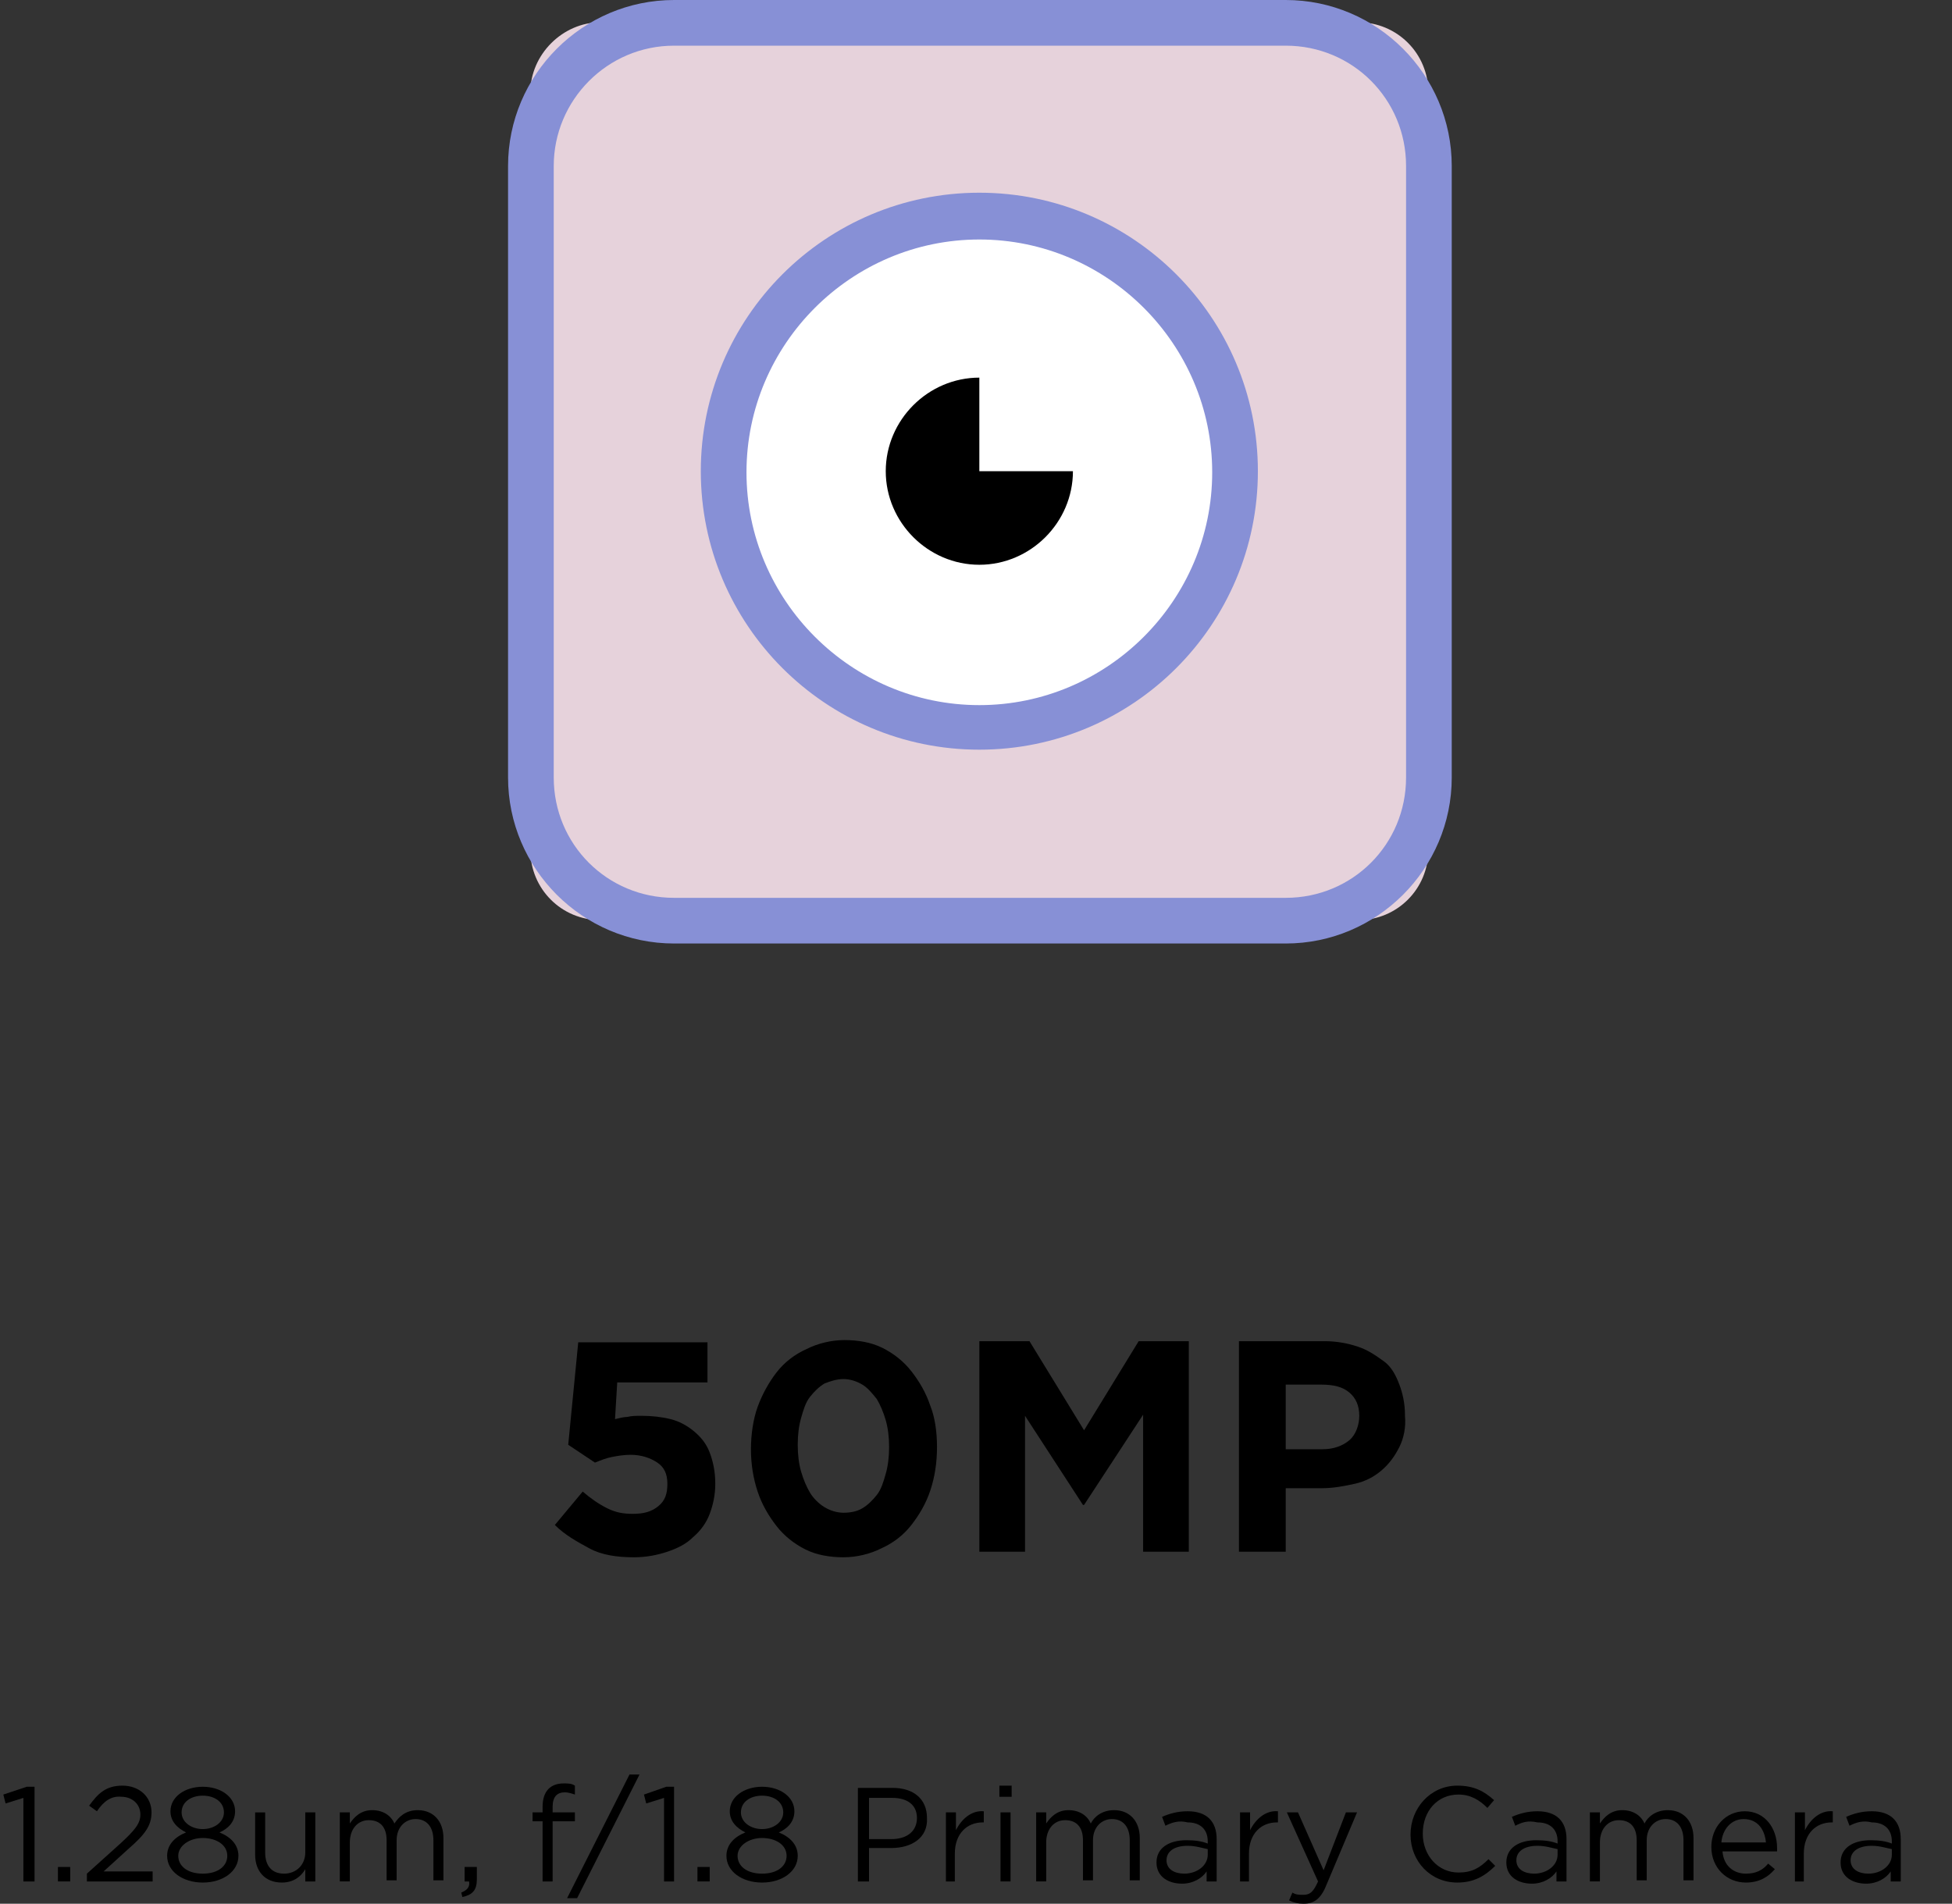<?xml version="1.0" encoding="utf-8"?>
<!-- Generator: Adobe Illustrator 27.7.0, SVG Export Plug-In . SVG Version: 6.00 Build 0)  -->
<svg version="1.1" id="Layer_2_00000061434376657794043310000001303103408268911011_"
	 xmlns="http://www.w3.org/2000/svg" xmlns:xlink="http://www.w3.org/1999/xlink" x="0px" y="0px" viewBox="0 0 175.2 170.9"
	 style="enable-background:new 0 0 175.2 170.9;" xml:space="preserve">
<rect x="0" y="0" width="175.2" height="170.9" fill="#333333" stroke="none"/>
<style type="text/css">
	.st0{fill:#E6D2DB;}
	.st1{fill:#8790D6;}
	.st2{fill:#FFFFFF;}
	.st3{enable-background:new    ;}
</style>
<g id="Layer_1-2">
	<g>
		<g>
			<g>
				<g>
					<path class="st0" d="M53.9,2h68c3.5,0,6.3,2.8,6.3,6.3v68c0,3.5-2.8,6.3-6.3,6.3h-68c-3.5,0-6.3-2.8-6.3-6.3v-68
						C47.6,4.9,50.5,2,53.9,2z"/>
					<path class="st1" d="M115.4,84.7H60.5c-8.2,0-14.9-6.7-14.9-14.9V14.9C45.6,6.7,52.3,0,60.5,0h54.9c8.2,0,14.9,6.7,14.9,14.9
						v54.9C130.3,78,123.6,84.7,115.4,84.7z M60.5,4.1c-6,0-10.8,4.9-10.8,10.8v54.9c0,6,4.8,10.8,10.8,10.8h54.9
						c6,0,10.8-4.8,10.8-10.8V14.9c0-6-4.8-10.8-10.8-10.8H60.5z"/>
				</g>
				<g>
					<circle class="st2" cx="87.9" cy="42.3" r="22.9"/>
					<path class="st1" d="M87.9,67.3c-13.8,0-25-11.2-25-25s11.2-25,25-25s25,11.2,25,25S101.7,67.3,87.9,67.3z M87.9,21.5
						c-11.5,0-20.9,9.4-20.9,20.9s9.4,20.9,20.9,20.9s20.9-9.4,20.9-20.9S99.4,21.5,87.9,21.5z"/>
				</g>
				<path d="M96.3,42.3c0,4.6-3.8,8.4-8.4,8.4s-8.4-3.8-8.4-8.4s3.8-8.4,8.4-8.4v8.4H96.3z"/>
			</g>
			<g>
				<path d="M51.9,120.5h11.6v3.6h-8.1l-0.2,3.3c0.4-0.1,0.8-0.2,1.1-0.2c0.4-0.1,0.8-0.1,1.3-0.1c0.9,0,1.8,0.1,2.6,0.3
					c0.8,0.2,1.5,0.6,2.1,1.1s1.1,1.1,1.4,1.9c0.3,0.8,0.5,1.7,0.5,2.8c0,1-0.2,1.9-0.5,2.7c-0.3,0.8-0.8,1.5-1.5,2.1
					c-0.6,0.6-1.4,1-2.3,1.3s-1.9,0.5-3,0.5c-1.5,0-2.9-0.2-4-0.8s-2.2-1.2-3.1-2.1l2.5-3c0.7,0.6,1.4,1.1,2.2,1.5s1.5,0.5,2.3,0.5
					c1,0,1.7-0.2,2.3-0.7s0.8-1.1,0.8-2s-0.3-1.5-0.9-1.9s-1.4-0.7-2.4-0.7c-0.6,0-1.2,0.1-1.7,0.2s-1,0.3-1.5,0.5l-2.4-1.6
					L51.9,120.5L51.9,120.5z"/>
				<path d="M84.1,129.9c0,1.4-0.2,2.7-0.6,3.9c-0.4,1.2-1,2.2-1.7,3.1s-1.6,1.6-2.7,2.1c-1,0.5-2.2,0.8-3.4,0.8s-2.4-0.2-3.4-0.7
					c-1-0.5-1.9-1.2-2.6-2.1c-0.7-0.9-1.3-1.9-1.7-3.1s-0.6-2.5-0.6-3.8s0.2-2.7,0.6-3.8s1-2.2,1.7-3.1s1.6-1.6,2.7-2.1
					c1-0.5,2.2-0.8,3.4-0.8s2.4,0.2,3.4,0.7c1,0.5,1.9,1.2,2.6,2.1s1.3,1.9,1.7,3.1C83.9,127.2,84.1,128.5,84.1,129.9L84.1,129.9z
					 M79.8,129.9c0-0.9-0.1-1.7-0.3-2.4c-0.2-0.7-0.5-1.4-0.8-1.9c-0.4-0.5-0.8-1-1.3-1.3c-0.5-0.3-1.1-0.5-1.7-0.5
					s-1.2,0.2-1.7,0.4c-0.5,0.3-0.9,0.7-1.3,1.2s-0.6,1.2-0.8,1.9s-0.3,1.5-0.3,2.4s0.1,1.7,0.3,2.4c0.2,0.7,0.5,1.4,0.8,1.9
					s0.8,1,1.3,1.3s1.1,0.5,1.7,0.5s1.2-0.1,1.7-0.4s0.9-0.7,1.3-1.2s0.6-1.2,0.8-1.9S79.8,130.8,79.8,129.9L79.8,129.9z"/>
				<path d="M102.6,139.3V127l-5.3,8.1h-0.1l-5.2-8v12.2h-4.1v-18.9h4.5l4.9,8l4.9-8h4.5v18.9H102.6L102.6,139.3z"/>
				<path d="M125.6,129.9c-0.4,0.8-0.9,1.5-1.6,2.1c-0.7,0.6-1.5,1-2.4,1.2s-1.9,0.4-3,0.4h-3.2v5.7h-4.2v-18.9h7.7
					c1.1,0,2.1,0.2,3,0.5s1.6,0.8,2.3,1.3s1.1,1.3,1.4,2.1s0.5,1.7,0.5,2.7v0.1C126.2,128.1,126,129.1,125.6,129.9L125.6,129.9z
					 M122,127.1c0-0.9-0.3-1.6-0.9-2.1s-1.4-0.7-2.5-0.7h-3.2v5.8h3.3c1,0,1.8-0.3,2.4-0.8S122,127.9,122,127.1
					C122,127.1,122,127.1,122,127.1z"/>
			</g>
		</g>
		<g class="st3">
			<path d="M2.4,160.4h0.7v8.5H2.1v-7.5l-1.6,0.5l-0.2-0.8L2.4,160.4z"/>
			<path d="M5.2,168.9v-1.3h1.1v1.3H5.2z"/>
			<path d="M8.7,162.6L8,162.1c0.8-1.1,1.5-1.8,3-1.8c1.5,0,2.6,1,2.6,2.4c0,1.2-0.6,2-2.1,3.3l-2.2,2h4.4v0.9H7.8v-0.7l3-2.7
				c1.3-1.2,1.8-1.8,1.8-2.6c0-1-0.8-1.6-1.7-1.6C10,161.2,9.3,161.7,8.7,162.6z"/>
			<path d="M18.2,169c-1.8,0-3.2-1-3.2-2.4c0-1,0.7-1.7,1.7-2.1c-0.8-0.4-1.4-1-1.4-1.9c0-1.3,1.3-2.2,2.9-2.2s2.9,0.9,2.9,2.2
				c0,1-0.7,1.6-1.4,1.9c1,0.4,1.7,1.1,1.7,2.1C21.4,168,20,169,18.2,169z M18.2,165c-1.2,0-2.2,0.7-2.2,1.6c0,0.9,0.8,1.6,2.2,1.6
				s2.2-0.7,2.2-1.6C20.4,165.6,19.4,165,18.2,165z M18.2,161.2c-1.1,0-1.9,0.6-1.9,1.5c0,0.9,0.9,1.5,1.9,1.5s1.9-0.6,1.9-1.5
				C20.1,161.8,19.3,161.2,18.2,161.2z"/>
			<path d="M27.4,162.7h0.9v6.2h-0.9v-1.1c-0.4,0.7-1.1,1.2-2.1,1.2c-1.5,0-2.4-1-2.4-2.5v-3.8h0.9v3.6c0,1.2,0.6,1.9,1.7,1.9
				c1.1,0,1.9-0.8,1.9-1.9V162.7z"/>
			<path d="M37.5,162.5c1.4,0,2.3,1,2.3,2.5v3.8h-0.9v-3.6c0-1.2-0.6-1.9-1.6-1.9c-0.9,0-1.7,0.7-1.7,1.9v3.6h-0.9v-3.6
				c0-1.2-0.6-1.8-1.6-1.8s-1.7,0.8-1.7,2v3.5h-0.9v-6.2h0.9v1c0.4-0.6,1-1.2,2-1.2c1,0,1.7,0.5,2,1.2
				C35.8,163.1,36.4,162.5,37.5,162.5z"/>
			<path d="M42.1,168.9h-0.4v-1.3h1.1v1.1c0,1-0.4,1.4-1.3,1.6l-0.1-0.4C41.9,169.7,42.2,169.4,42.1,168.9z"/>
		</g>
		<g class="st3">
			<path d="M51.6,162.7v0.8h-2v5.4h-0.9v-5.4h-0.9v-0.8h0.9v-0.5c0-1.4,0.7-2.1,1.9-2.1c0.4,0,0.7,0,1,0.2v0.8
				c-0.3-0.1-0.6-0.2-0.9-0.2c-0.7,0-1.1,0.4-1.1,1.3v0.5H51.6z"/>
		</g>
		<g class="st3">
			<path d="M57.4,159.3l-5.6,11.1h-0.9l5.6-11.1H57.4z"/>
		</g>
		<g class="st3">
			<path d="M59.8,160.4h0.7v8.5h-0.9v-7.5l-1.6,0.5l-0.2-0.8L59.8,160.4z"/>
			<path d="M62.6,168.9v-1.3h1.1v1.3H62.6z"/>
			<path d="M68.4,169c-1.8,0-3.2-1-3.2-2.4c0-1,0.7-1.7,1.7-2.1c-0.8-0.4-1.4-1-1.4-1.9c0-1.3,1.3-2.2,2.9-2.2s2.9,0.9,2.9,2.2
				c0,1-0.7,1.6-1.4,1.9c1,0.4,1.7,1.1,1.7,2.1C71.6,168,70.2,169,68.4,169z M68.4,165c-1.2,0-2.2,0.7-2.2,1.6
				c0,0.9,0.8,1.6,2.2,1.6c1.4,0,2.2-0.7,2.2-1.6C70.6,165.6,69.6,165,68.4,165z M68.4,161.2c-1.1,0-1.9,0.6-1.9,1.5
				c0,0.9,0.9,1.5,1.9,1.5s1.9-0.6,1.9-1.5C70.3,161.8,69.5,161.2,68.4,161.2z"/>
			<path d="M80,165.9h-2v3H77v-8.4h3.1c1.9,0,3.1,1,3.1,2.7C83.3,165,81.8,165.9,80,165.9z M80.1,161.4h-2.1v3.7H80
				c1.4,0,2.3-0.7,2.3-1.9C82.3,162,81.4,161.4,80.1,161.4z"/>
			<path d="M85.8,168.9h-0.9v-6.2h0.9v1.6c0.5-1,1.4-1.8,2.5-1.7v1h-0.1c-1.4,0-2.5,1-2.5,2.8V168.9z"/>
			<path d="M89.7,161.3v-1h1.1v1H89.7z M89.8,168.9v-6.2h0.9v6.2H89.8z"/>
			<path d="M100,162.5c1.4,0,2.3,1,2.3,2.5v3.8h-0.9v-3.6c0-1.2-0.6-1.9-1.6-1.9c-0.9,0-1.7,0.7-1.7,1.9v3.6h-0.9v-3.6
				c0-1.2-0.6-1.8-1.6-1.8s-1.7,0.8-1.7,2v3.5h-0.9v-6.2h0.9v1c0.4-0.6,1-1.2,2-1.2c1,0,1.7,0.5,2,1.2
				C98.2,163.1,98.9,162.5,100,162.5z"/>
			<path d="M104.6,163.9l-0.3-0.8c0.7-0.3,1.4-0.5,2.3-0.5c1.7,0,2.6,0.9,2.6,2.5v3.8h-0.9v-0.9c-0.4,0.6-1.2,1.1-2.2,1.1
				c-1.2,0-2.3-0.6-2.3-1.9c0-1.3,1.1-2,2.7-2c0.8,0,1.4,0.1,1.9,0.3v-0.2c0-1.1-0.7-1.7-1.8-1.7
				C105.8,163.4,105.2,163.6,104.6,163.9z M104.7,167c0,0.8,0.7,1.2,1.6,1.2c1.1,0,2.1-0.7,2.1-1.7V166c-0.5-0.1-1.1-0.3-1.8-0.3
				C105.4,165.7,104.7,166.2,104.7,167z"/>
			<path d="M112.2,168.9h-0.9v-6.2h0.9v1.6c0.5-1,1.4-1.8,2.5-1.7v1h-0.1c-1.4,0-2.5,1-2.5,2.8V168.9z"/>
			<path d="M119.1,169.1c-0.5,1.3-1.1,1.8-2.1,1.8c-0.5,0-0.9-0.1-1.3-0.3l0.3-0.7c0.3,0.2,0.6,0.2,1,0.2c0.6,0,0.9-0.3,1.3-1.2
				l-2.8-6.2h1l2.3,5.2l2-5.2h1L119.1,169.1z"/>
			<path d="M130.8,169c-2.4,0-4.2-1.9-4.2-4.3c0-2.4,1.8-4.4,4.2-4.4c1.5,0,2.4,0.5,3.3,1.3l-0.6,0.7c-0.7-0.7-1.5-1.2-2.6-1.2
				c-1.9,0-3.2,1.5-3.2,3.5s1.4,3.5,3.2,3.5c1.2,0,1.9-0.4,2.7-1.2l0.6,0.6C133.3,168.4,132.3,169,130.8,169z"/>
			<path d="M136,163.9l-0.3-0.8c0.7-0.3,1.4-0.5,2.3-0.5c1.7,0,2.6,0.9,2.6,2.5v3.8h-0.9v-0.9c-0.4,0.6-1.2,1.1-2.2,1.1
				c-1.2,0-2.3-0.6-2.3-1.9c0-1.3,1.1-2,2.7-2c0.8,0,1.4,0.1,1.9,0.3v-0.2c0-1.1-0.7-1.7-1.8-1.7C137.1,163.4,136.6,163.6,136,163.9
				z M136.1,167c0,0.8,0.7,1.2,1.6,1.2c1.1,0,2.1-0.7,2.1-1.7V166c-0.5-0.1-1.1-0.3-1.8-0.3C136.8,165.7,136.1,166.2,136.1,167z"/>
			<path d="M149.7,162.5c1.4,0,2.3,1,2.3,2.5v3.8h-0.9v-3.6c0-1.2-0.6-1.9-1.6-1.9c-0.9,0-1.7,0.7-1.7,1.9v3.6h-0.9v-3.6
				c0-1.2-0.6-1.8-1.6-1.8s-1.7,0.8-1.7,2v3.5h-0.9v-6.2h0.9v1c0.4-0.6,1-1.2,2-1.2c1,0,1.7,0.5,2,1.2
				C147.9,163.1,148.6,162.5,149.7,162.5z"/>
			<path d="M156.7,168.2c0.9,0,1.5-0.3,2-0.9l0.6,0.5c-0.6,0.7-1.4,1.2-2.6,1.2c-1.7,0-3.1-1.3-3.1-3.2c0-1.8,1.3-3.2,3-3.2
				c1.8,0,2.9,1.5,2.9,3.3c0,0.1,0,0.2,0,0.3h-4.9C154.7,167.5,155.6,168.2,156.7,168.2z M158.5,165.4c-0.1-1.1-0.7-2.1-2-2.1
				c-1.1,0-1.9,0.9-2,2.1H158.5z"/>
		</g>
		<g class="st3">
			<path d="M162,168.9h-0.9v-6.2h0.9v1.6c0.5-1,1.4-1.8,2.5-1.7v1h-0.1c-1.4,0-2.5,1-2.5,2.8V168.9z"/>
		</g>
		<g class="st3">
			<path d="M166,163.9l-0.3-0.8c0.7-0.3,1.4-0.5,2.3-0.5c1.7,0,2.6,0.9,2.6,2.5v3.8h-0.9v-0.9c-0.4,0.6-1.2,1.1-2.2,1.1
				c-1.2,0-2.3-0.6-2.3-1.9c0-1.3,1.1-2,2.7-2c0.8,0,1.4,0.1,1.9,0.3v-0.2c0-1.1-0.7-1.7-1.8-1.7C167.2,163.4,166.6,163.6,166,163.9
				z M166.1,167c0,0.8,0.7,1.2,1.6,1.2c1.1,0,2.1-0.7,2.1-1.7V166c-0.5-0.1-1.1-0.3-1.8-0.3C166.8,165.7,166.1,166.2,166.1,167z"/>
		</g>
	</g>
</g>
</svg>
